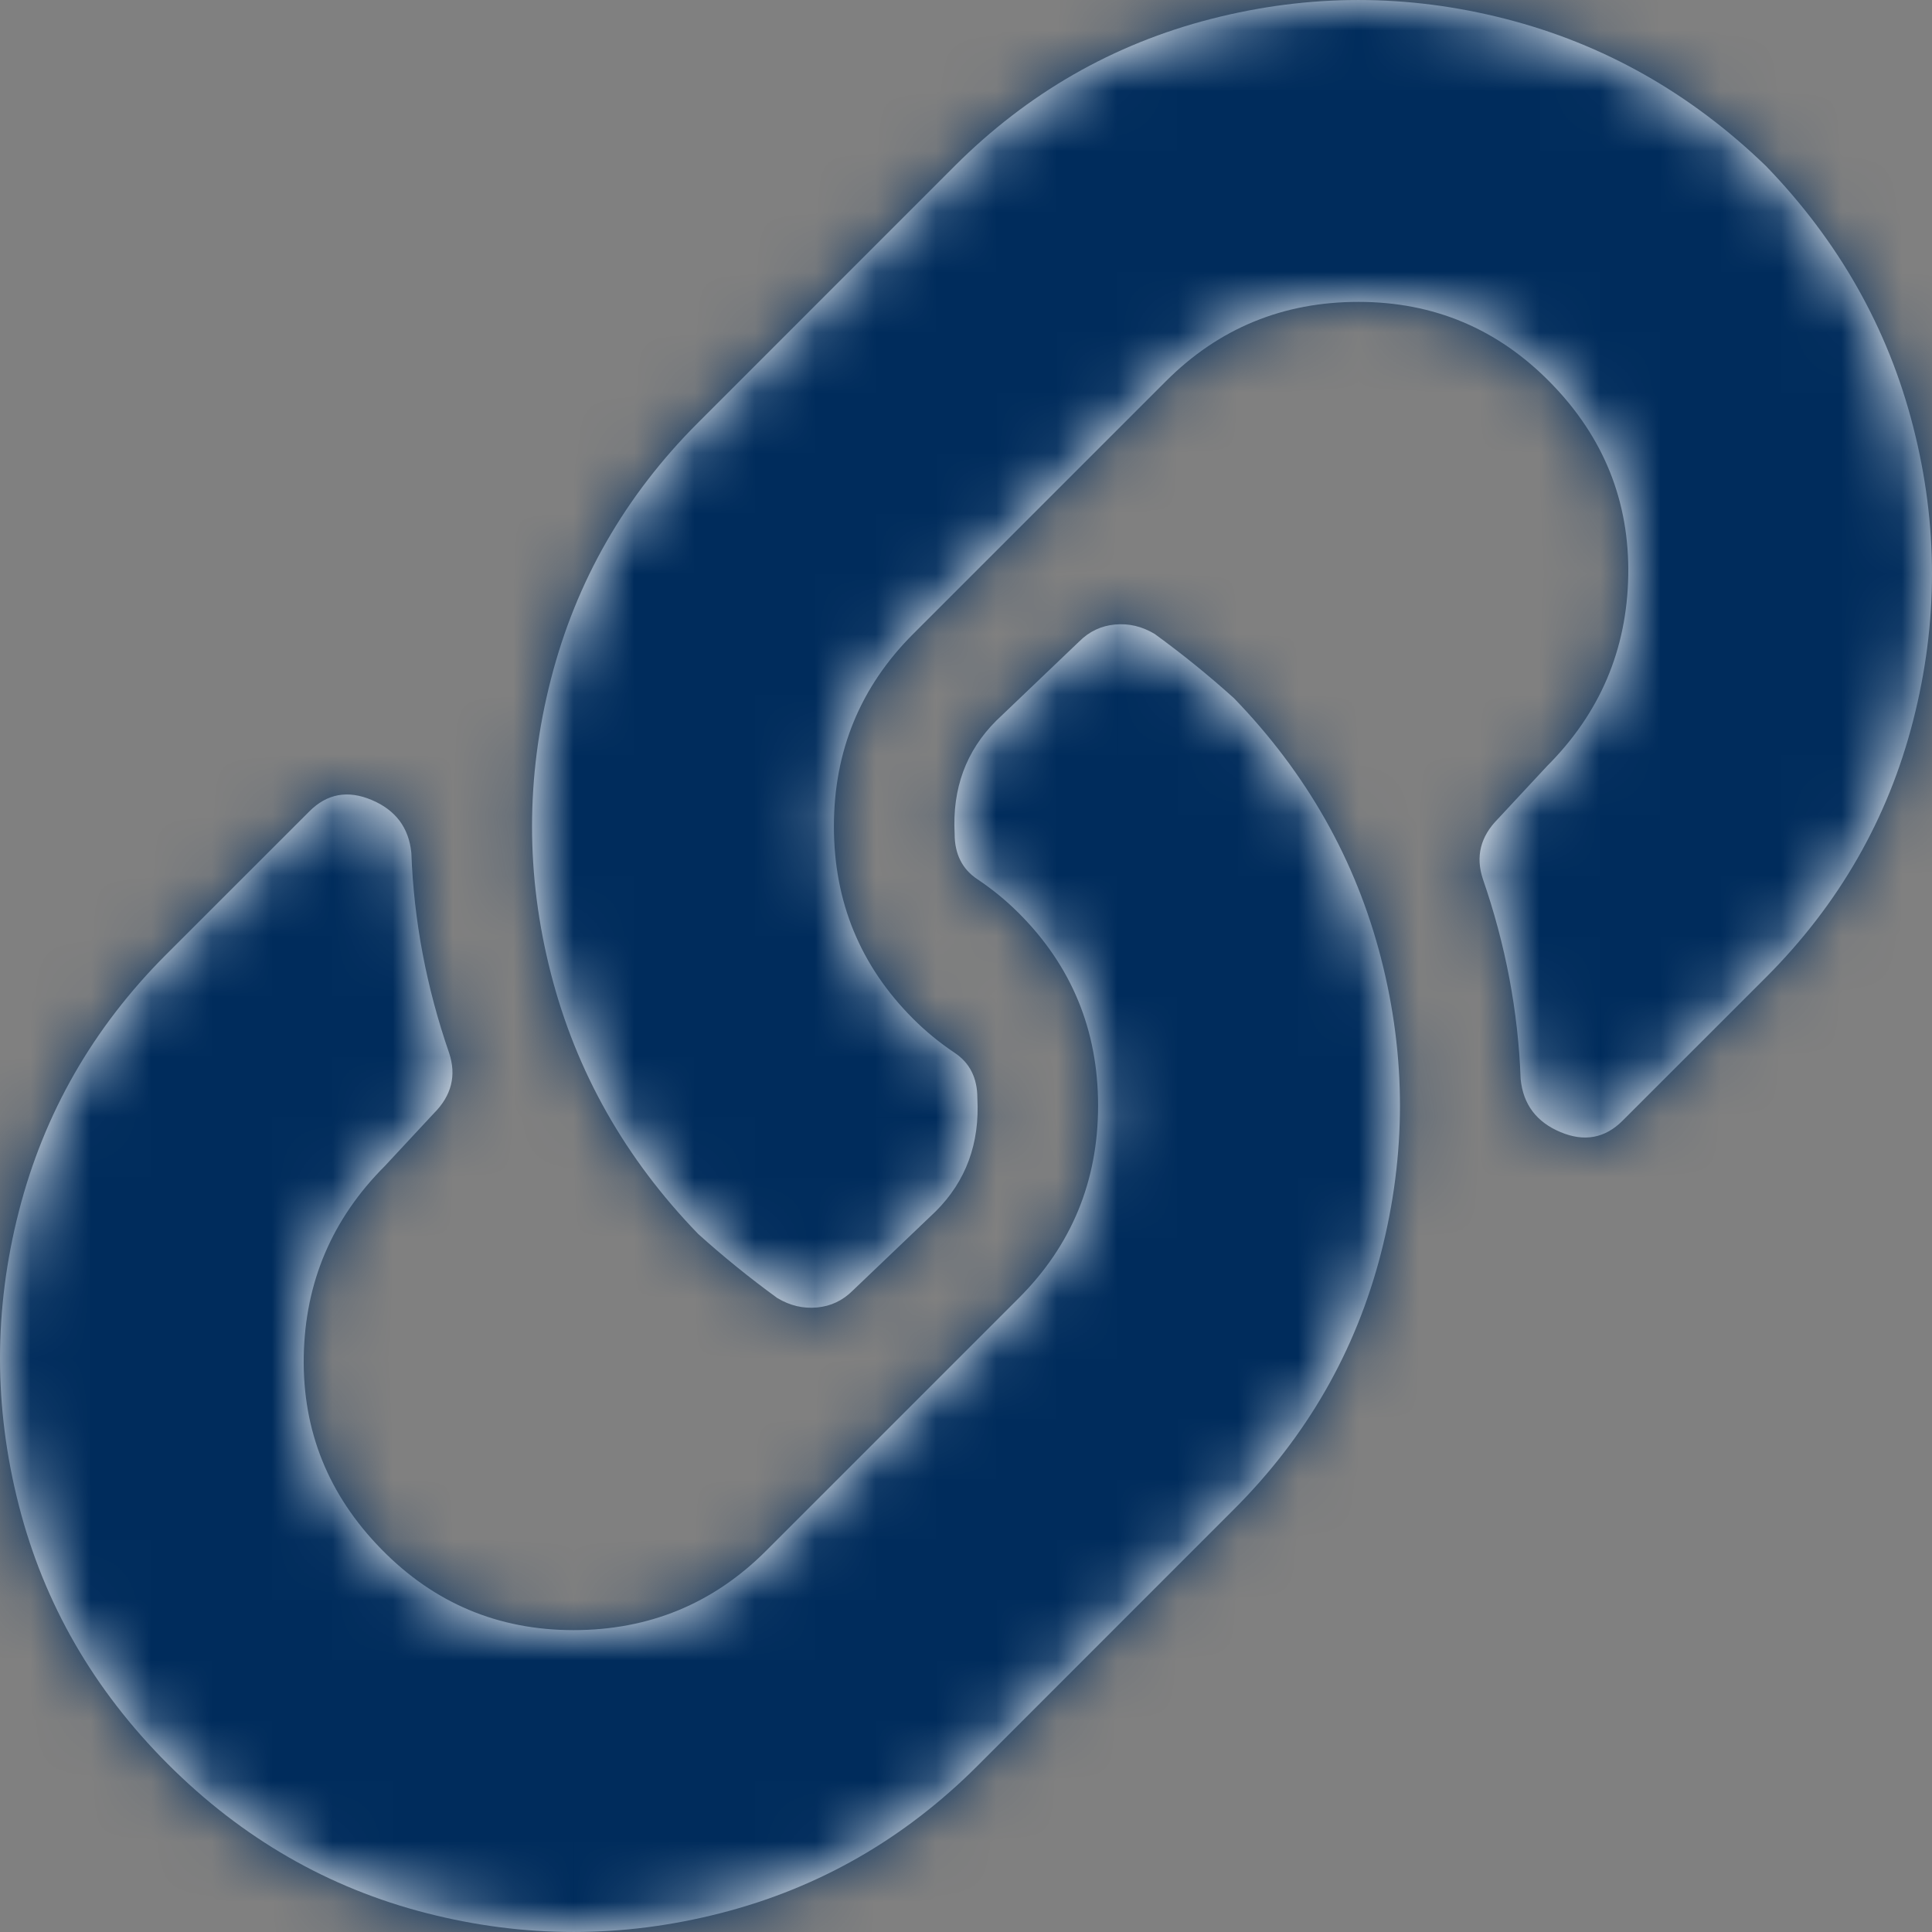 <svg xmlns="http://www.w3.org/2000/svg" xmlns:xlink="http://www.w3.org/1999/xlink" width="32" height="32" viewBox="0 0 32 32">
  <rect x="0" y="0" width="32" height="32" fill="#808080" stroke="none"/>
  <defs>
    <path id="link-a" d="M20.437,11.563 C21.646,12.812 22.458,14.25 22.875,15.875 C23.292,17.5 23.292,19.125 22.875,20.75 C22.458,22.375 21.646,23.792 20.437,25 L16.188,29.25 C14.979,30.458 13.562,31.271 11.938,31.687 C10.313,32.104 8.688,32.104 7.063,31.687 C5.438,31.271 4.01,30.448 2.781,29.219 C1.552,27.99 0.729,26.562 0.313,24.937 C-0.104,23.312 -0.104,21.687 0.313,20.062 C0.729,18.438 1.542,17.021 2.75,15.812 L5.125,13.438 C5.417,13.146 5.76,13.083 6.156,13.25 C6.552,13.417 6.771,13.708 6.813,14.125 C6.854,15.25 7.063,16.354 7.438,17.438 C7.563,17.812 7.479,18.146 7.188,18.438 L6.375,19.312 C5.5,20.187 5.052,21.24 5.031,22.469 C5.01,23.698 5.438,24.76 6.313,25.656 C7.188,26.552 8.25,27 9.5,27 C10.75,27 11.813,26.562 12.688,25.687 L16.875,21.5 C17.75,20.625 18.188,19.562 18.188,18.312 C18.188,17.062 17.75,16 16.875,15.125 C16.667,14.917 16.438,14.729 16.188,14.562 C15.938,14.396 15.812,14.146 15.812,13.812 C15.771,13.062 16,12.438 16.5,11.938 L17.875,10.625 C18.042,10.458 18.24,10.365 18.469,10.344 C18.698,10.323 18.917,10.375 19.125,10.5 C19.583,10.833 20.021,11.188 20.437,11.563 Z M29.25,2.75 C30.458,4 31.271,5.438 31.687,7.063 C32.104,8.688 32.104,10.313 31.687,11.938 C31.271,13.562 30.458,14.979 29.25,16.188 L26.875,18.562 C26.583,18.854 26.24,18.917 25.844,18.75 C25.448,18.583 25.229,18.292 25.187,17.875 C25.146,16.75 24.937,15.646 24.562,14.562 C24.437,14.188 24.521,13.854 24.812,13.562 L25.625,12.688 C26.5,11.813 26.948,10.76 26.969,9.531 C26.99,8.302 26.562,7.24 25.687,6.344 C24.812,5.448 23.75,5 22.5,5 C21.25,5 20.187,5.438 19.312,6.313 L15.125,10.5 C14.25,11.375 13.812,12.438 13.812,13.688 C13.812,14.938 14.25,16 15.125,16.875 C15.333,17.083 15.562,17.271 15.812,17.438 C16.062,17.604 16.188,17.854 16.188,18.188 C16.229,18.938 16,19.562 15.5,20.062 L14.125,21.375 C13.958,21.542 13.76,21.635 13.531,21.656 C13.302,21.677 13.083,21.625 12.875,21.5 C12.417,21.167 11.979,20.812 11.563,20.437 C10.354,19.188 9.542,17.75 9.125,16.125 C8.708,14.5 8.708,12.875 9.125,11.25 C9.542,9.625 10.354,8.208 11.563,7 L15.812,2.75 C17.021,1.542 18.438,0.729 20.062,0.313 C21.687,-0.104 23.312,-0.104 24.937,0.313 C26.562,0.729 28,1.542 29.25,2.75 Z"/>
  </defs>
  <g fill="none" fill-rule="evenodd">
    <mask id="link-b" fill="#fff">
      <use xlink:href="#link-a"/>
    </mask>
    <use fill="#FFF" fill-rule="nonzero" xlink:href="#link-a"/>
    <g mask="url(#link-b)">
      <rect width="32" height="32" fill="#002C5C"/>
      <rect width="32" height="32" fill="none"/>
    </g>
  </g>
</svg>
